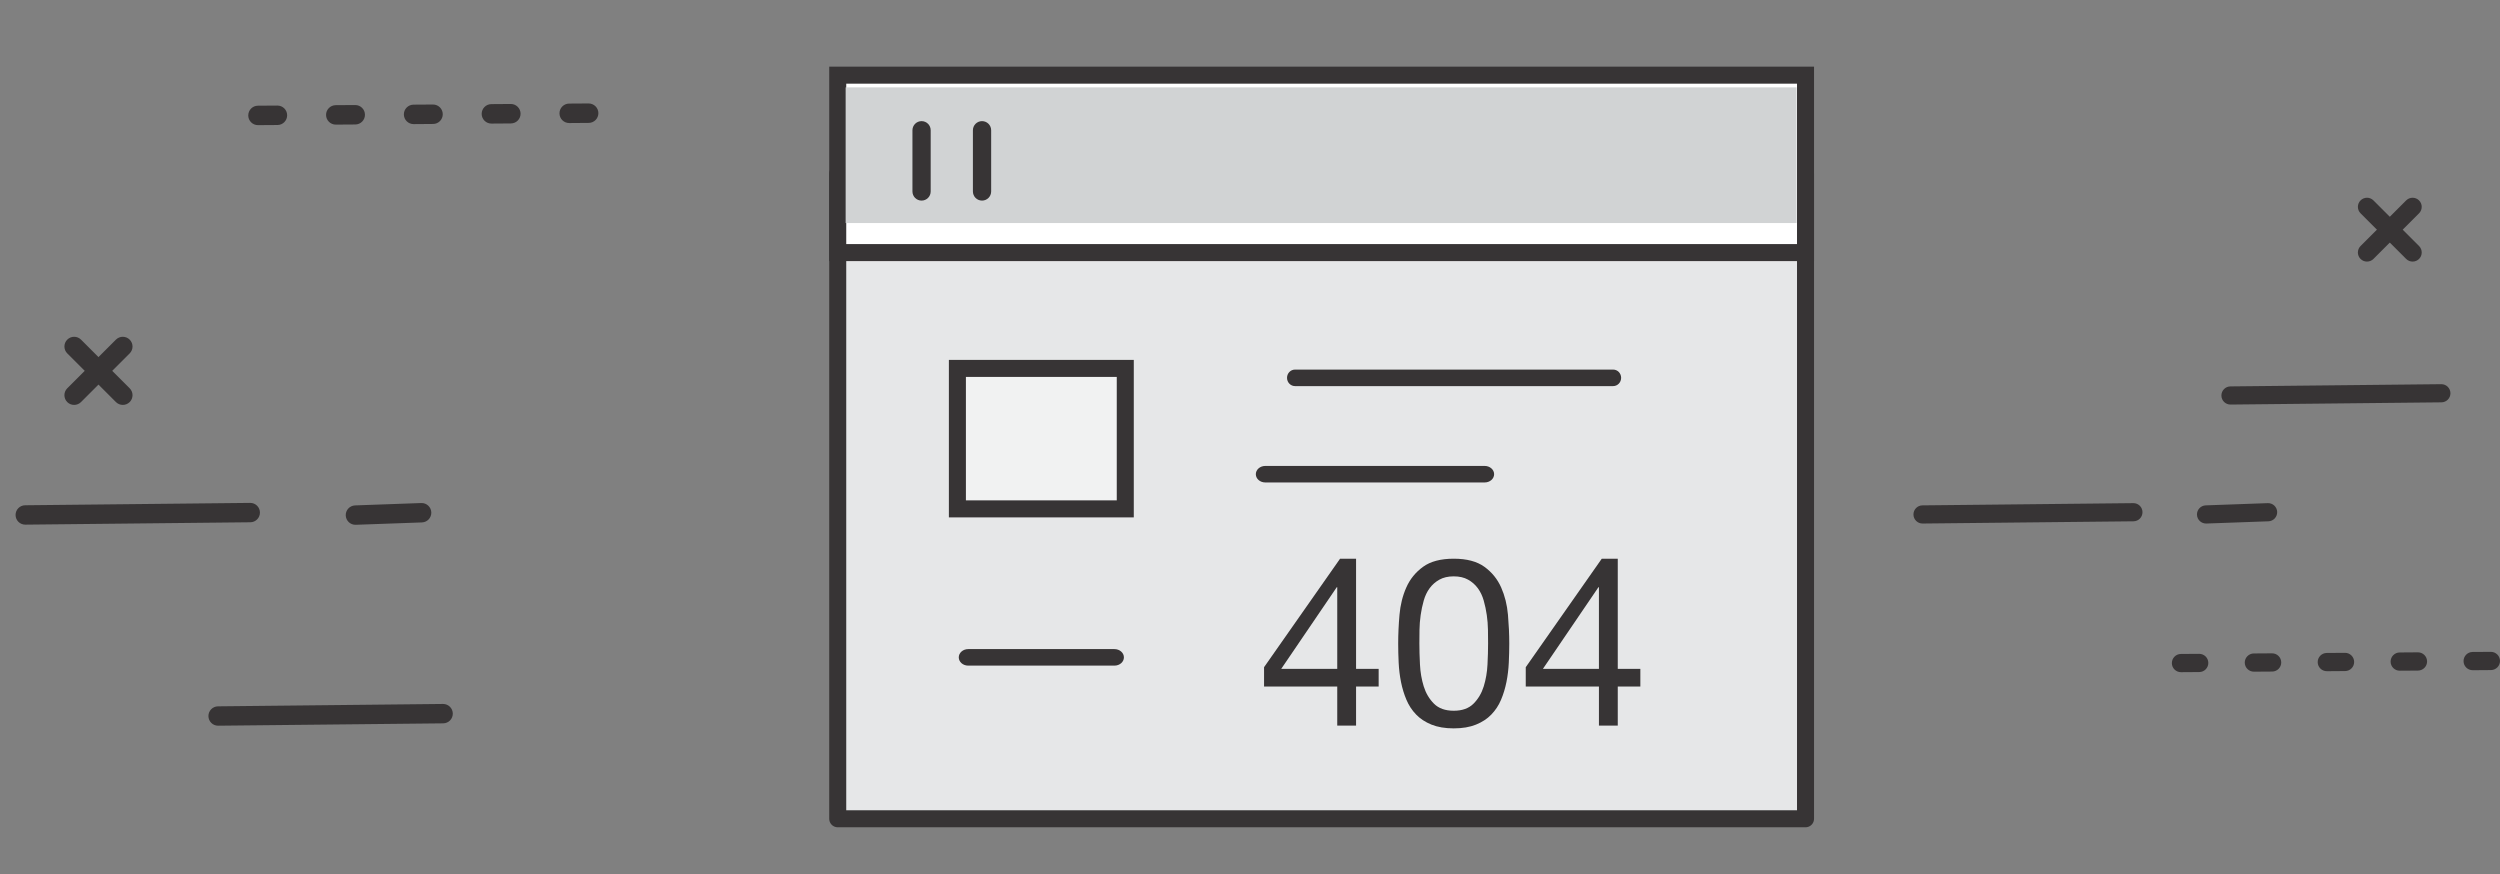 <?xml version="1.0" encoding="utf-8"?>
<!-- Generator: Adobe Illustrator 16.0.0, SVG Export Plug-In . SVG Version: 6.00 Build 0)  -->
<!DOCTYPE svg PUBLIC "-//W3C//DTD SVG 1.1//EN" "http://www.w3.org/Graphics/SVG/1.1/DTD/svg11.dtd">
<svg version="1.1" id="图层_1" xmlns="http://www.w3.org/2000/svg" xmlns:xlink="http://www.w3.org/1999/xlink" x="0px" y="0px"
	 width="440.5px" height="154px" viewBox="0 46.75 440.5 154" enable-background="new 0 46.75 440.5 154" xml:space="preserve">
<rect x="0" y="46.75" width="440.5" height="154" fill="#808080" stroke="none"/>
<g>
	<g>
		<path fill-rule="evenodd" clip-rule="evenodd" fill="#373435" d="M22.85,115.169c0.669,0.668,0.669,1.754,0,2.424
			c-0.668,0.669-1.754,0.669-2.425,0l-8.574-8.577c-0.668-0.668-0.668-1.752,0-2.423c0.667-0.671,1.753-0.671,2.424,0L22.85,115.169
			z"/>
		<path fill-rule="evenodd" clip-rule="evenodd" fill="#373435" d="M14.272,117.594c-0.668,0.669-1.754,0.669-2.424,0
			c-0.666-0.67-0.666-1.756,0-2.424l8.577-8.575c0.668-0.671,1.755-0.671,2.424,0c0.671,0.67,0.671,1.754,0,2.423L14.272,117.594z"
			/>
		<path fill-rule="evenodd" clip-rule="evenodd" fill="#373435" d="M4.462,139.193c-0.945,0.004-1.716-0.752-1.719-1.695
			c-0.009-0.941,0.749-1.712,1.691-1.721l39.646-0.417c0.945-0.008,1.715,0.752,1.722,1.693c0.007,0.944-0.751,1.714-1.694,1.721
			L4.462,139.193z"/>
		<path fill-rule="evenodd" clip-rule="evenodd" fill="#373435" d="M62.688,139.218c-0.942,0.033-1.736-0.704-1.768-1.649
			c-0.034-0.942,0.703-1.732,1.647-1.766l11.663-0.418c0.942-0.032,1.732,0.705,1.767,1.646c0.033,0.943-0.704,1.736-1.646,1.77
			L62.688,139.218z"/>
		<path fill-rule="evenodd" clip-rule="evenodd" fill="#373435" d="M38.443,174.619c-0.941,0.009-1.713-0.749-1.72-1.693
			c-0.007-0.939,0.75-1.712,1.694-1.72l39.646-0.42c0.942-0.004,1.712,0.756,1.721,1.695c0.008,0.944-0.75,1.713-1.693,1.723
			L38.443,174.619z"/>
		<path fill-rule="evenodd" clip-rule="evenodd" fill="#373435" d="M45.466,68.8c-0.944,0.007-1.72-0.756-1.723-1.7
			c-0.005-0.948,0.755-1.722,1.7-1.727l3.43-0.023c0.944-0.005,1.72,0.756,1.723,1.703c0.008,0.945-0.755,1.719-1.7,1.724
			L45.466,68.8L45.466,68.8z M103.708,64.979c0.948-0.004,1.719,0.758,1.726,1.703c0.008,0.944-0.755,1.718-1.702,1.723
			l-3.427,0.027c-0.948,0.004-1.719-0.756-1.726-1.704c-0.005-0.947,0.755-1.721,1.702-1.726L103.708,64.979L103.708,64.979z
			 M89.999,65.071c0.947-0.004,1.72,0.758,1.727,1.706c0.005,0.945-0.756,1.716-1.703,1.724l-3.427,0.024
			c-0.946,0.007-1.719-0.758-1.726-1.703c-0.007-0.948,0.758-1.72,1.703-1.727L89.999,65.071L89.999,65.071z M76.29,65.166
			c0.945-0.007,1.72,0.756,1.724,1.703c0.007,0.946-0.755,1.719-1.7,1.723l-3.428,0.027c-0.945,0.005-1.719-0.758-1.725-1.705
			c-0.007-0.945,0.756-1.717,1.7-1.725L76.29,65.166L76.29,65.166z M62.579,65.257c0.947-0.006,1.719,0.756,1.726,1.704
			c0.007,0.946-0.756,1.718-1.703,1.723l-3.423,0.023c-0.95,0.008-1.719-0.755-1.729-1.701c-0.006-0.946,0.758-1.721,1.704-1.726
			L62.579,65.257z"/>
	</g>
	<g>
		<g>
			<path fill-rule="evenodd" clip-rule="evenodd" fill="#373435" d="M426.238,90.1c0.626,0.627,0.626,1.645,0,2.273
				c-0.625,0.626-1.645,0.626-2.273,0l-8.036-8.039c-0.626-0.626-0.626-1.643,0-2.271c0.626-0.629,1.644-0.629,2.271,0L426.238,90.1
				z"/>
			<path fill-rule="evenodd" clip-rule="evenodd" fill="#373435" d="M418.2,92.373c-0.628,0.626-1.646,0.626-2.273,0
				c-0.624-0.628-0.624-1.646,0-2.273l8.038-8.036c0.628-0.629,1.646-0.629,2.272,0c0.627,0.628,0.627,1.644,0,2.271L418.2,92.373z"
				/>
		</g>
		<path fill-rule="evenodd" clip-rule="evenodd" fill="#373435" d="M338.762,138.997c-0.885,0.004-1.606-0.704-1.612-1.59
			c-0.008-0.88,0.702-1.604,1.586-1.611l37.158-0.392c0.886-0.007,1.607,0.706,1.613,1.586c0.007,0.888-0.704,1.608-1.587,1.614
			L338.762,138.997z"/>
		<path fill-rule="evenodd" clip-rule="evenodd" fill="#373435" d="M388.764,138.997c-0.883,0.029-1.626-0.661-1.657-1.545
			c-0.032-0.884,0.659-1.625,1.544-1.656l10.931-0.392c0.884-0.031,1.624,0.66,1.655,1.542c0.03,0.886-0.659,1.628-1.542,1.658
			L388.764,138.997z"/>
		<path fill-rule="evenodd" clip-rule="evenodd" fill="#373435" d="M393.021,118.034c-0.88,0.008-1.605-0.702-1.61-1.588
			c-0.007-0.881,0.704-1.605,1.586-1.612l37.159-0.392c0.883-0.006,1.604,0.707,1.614,1.587c0.006,0.885-0.705,1.604-1.587,1.613
			L393.021,118.034z"/>
		<path fill-rule="evenodd" clip-rule="evenodd" fill="#373435" d="M384.297,165.188c-0.887,0.007-1.612-0.708-1.615-1.594
			c-0.004-0.889,0.707-1.613,1.594-1.617l3.214-0.022c0.885-0.005,1.611,0.708,1.615,1.596c0.006,0.884-0.708,1.611-1.595,1.615
			L384.297,165.188L384.297,165.188z M438.882,161.606c0.889-0.006,1.612,0.711,1.618,1.597c0.008,0.884-0.708,1.608-1.595,1.615
			l-3.212,0.024c-0.888,0.004-1.611-0.71-1.616-1.597c-0.006-0.89,0.706-1.612,1.594-1.619L438.882,161.606L438.882,161.606z
			 M426.034,161.691c0.887-0.004,1.611,0.71,1.618,1.599c0.003,0.886-0.709,1.608-1.598,1.617l-3.211,0.021
			c-0.887,0.008-1.61-0.709-1.618-1.597c-0.005-0.886,0.713-1.61,1.596-1.617L426.034,161.691L426.034,161.691z M413.187,161.78
			c0.884-0.006,1.61,0.71,1.613,1.597c0.009,0.888-0.706,1.61-1.592,1.614l-3.214,0.025c-0.885,0.004-1.611-0.711-1.616-1.599
			c-0.007-0.884,0.709-1.609,1.594-1.615L413.187,161.78L413.187,161.78z M400.333,161.867c0.89-0.007,1.613,0.708,1.619,1.596
			c0.007,0.887-0.708,1.611-1.595,1.615l-3.21,0.022c-0.89,0.007-1.611-0.708-1.621-1.594c-0.004-0.886,0.711-1.613,1.598-1.617
			L400.333,161.867z"/>
	</g>
	
		<rect x="147.608" y="77.336" fill="#E6E7E8" stroke="#373435" stroke-width="3" stroke-linejoin="round" stroke-miterlimit="10" width="170.525" height="113.68"/>
	
		<rect x="147.608" y="59.993" fill="#FFFFFF" stroke="#373435" stroke-width="3" stroke-miterlimit="10" width="170.525" height="31.263"/>
	<rect x="149.002" y="62.145" fill="#D1D3D4" width="167.557" height="23.907"/>
	
		<rect x="168.693" y="111.663" fill="#F1F2F2" stroke="#373435" stroke-width="3" stroke-miterlimit="10" width="29.58" height="24.751"/>
	<path fill="#373435" d="M162.381,68.093c0.888,0,1.606,0.72,1.606,1.607v10.788c0,0.888-0.718,1.608-1.606,1.608l0,0
		c-0.889,0-1.608-0.72-1.608-1.608V69.701C160.772,68.813,161.492,68.093,162.381,68.093L162.381,68.093z"/>
	<path fill="#373435" d="M173.033,68.093c0.89,0,1.609,0.72,1.609,1.607v10.788c0,0.888-0.719,1.608-1.609,1.608l0,0
		c-0.887,0-1.607-0.72-1.607-1.608V69.701C171.425,68.813,172.146,68.093,173.033,68.093L173.033,68.093z"/>
	<path fill="#373435" d="M285.644,113.326c0,0.803-0.632,1.456-1.41,1.456h-56.052c-0.778,0-1.408-0.653-1.408-1.456l0,0
		c0-0.804,0.63-1.456,1.408-1.456h56.052C285.012,111.87,285.644,112.522,285.644,113.326L285.644,113.326z"/>
	<path fill="#373435" d="M263.264,130.303c0,0.804-0.743,1.456-1.662,1.456h-38.663c-0.918,0-1.662-0.652-1.662-1.456l0,0
		c0-0.803,0.744-1.456,1.662-1.456h38.663C262.521,128.847,263.264,129.5,263.264,130.303L263.264,130.303z"/>
	<path fill="#373435" d="M198.033,162.579c0,0.802-0.744,1.454-1.665,1.454h-25.771c-0.918,0-1.663-0.652-1.663-1.454l0,0
		c0-0.805,0.744-1.458,1.663-1.458h25.771C197.289,161.121,198.033,161.774,198.033,162.579L198.033,162.579z"/>
	<g>
		<path fill="#373435" d="M238.939,164.602h3.98v3.109h-3.98v6.884h-3.316v-6.884h-12.896v-3.401l13.393-19.115h2.82V164.602z
			 M235.623,164.602v-14.389h-0.083l-9.786,14.389H235.623z"/>
		<path fill="#373435" d="M246.361,160.163c0-1.629,0.076-3.323,0.229-5.078c0.152-1.756,0.553-3.366,1.203-4.83
			c0.648-1.465,1.631-2.675,2.944-3.629c1.312-0.954,3.116-1.432,5.41-1.432c2.295,0,4.099,0.478,5.412,1.432
			c1.313,0.954,2.293,2.164,2.943,3.629c0.649,1.464,1.051,3.074,1.202,4.83c0.152,1.755,0.229,3.449,0.229,5.078
			c0,1.08-0.028,2.197-0.084,3.36c-0.055,1.16-0.193,2.294-0.414,3.401c-0.222,1.104-0.539,2.149-0.953,3.129
			c-0.415,0.982-0.981,1.844-1.7,2.591c-0.72,0.748-1.623,1.343-2.716,1.785c-1.093,0.441-2.398,0.662-3.919,0.662
			s-2.827-0.221-3.918-0.662c-1.093-0.442-1.998-1.037-2.716-1.785c-0.72-0.747-1.286-1.608-1.7-2.591
			c-0.415-0.979-0.734-2.024-0.955-3.129c-0.22-1.107-0.358-2.241-0.414-3.401C246.389,162.36,246.361,161.243,246.361,160.163z
			 M250.094,160.122c0,1.106,0.034,2.344,0.104,3.711c0.068,1.369,0.29,2.655,0.663,3.857c0.374,1.202,0.976,2.218,1.805,3.049
			c0.829,0.828,1.99,1.243,3.482,1.243c1.493,0,2.654-0.415,3.483-1.243c0.829-0.831,1.431-1.847,1.804-3.049
			s0.594-2.488,0.663-3.857c0.069-1.367,0.104-2.604,0.104-3.711c0-0.719-0.007-1.512-0.021-2.384
			c-0.014-0.871-0.083-1.74-0.207-2.612c-0.124-0.871-0.305-1.72-0.539-2.55c-0.235-0.828-0.58-1.556-1.037-2.177
			c-0.455-0.622-1.029-1.126-1.721-1.512c-0.691-0.389-1.534-0.583-2.529-0.583s-1.839,0.194-2.529,0.583
			c-0.691,0.386-1.265,0.89-1.721,1.512c-0.456,0.621-0.803,1.349-1.037,2.177c-0.235,0.83-0.415,1.679-0.539,2.55
			c-0.124,0.872-0.193,1.741-0.207,2.612C250.1,158.61,250.094,159.403,250.094,160.122z"/>
		<path fill="#373435" d="M285.05,164.602h3.98v3.109h-3.98v6.884h-3.318v-6.884h-12.895v-3.401l13.393-19.115h2.82V164.602z
			 M281.731,164.602v-14.389h-0.082l-9.786,14.389H281.731z"/>
	</g>
</g>
</svg>
